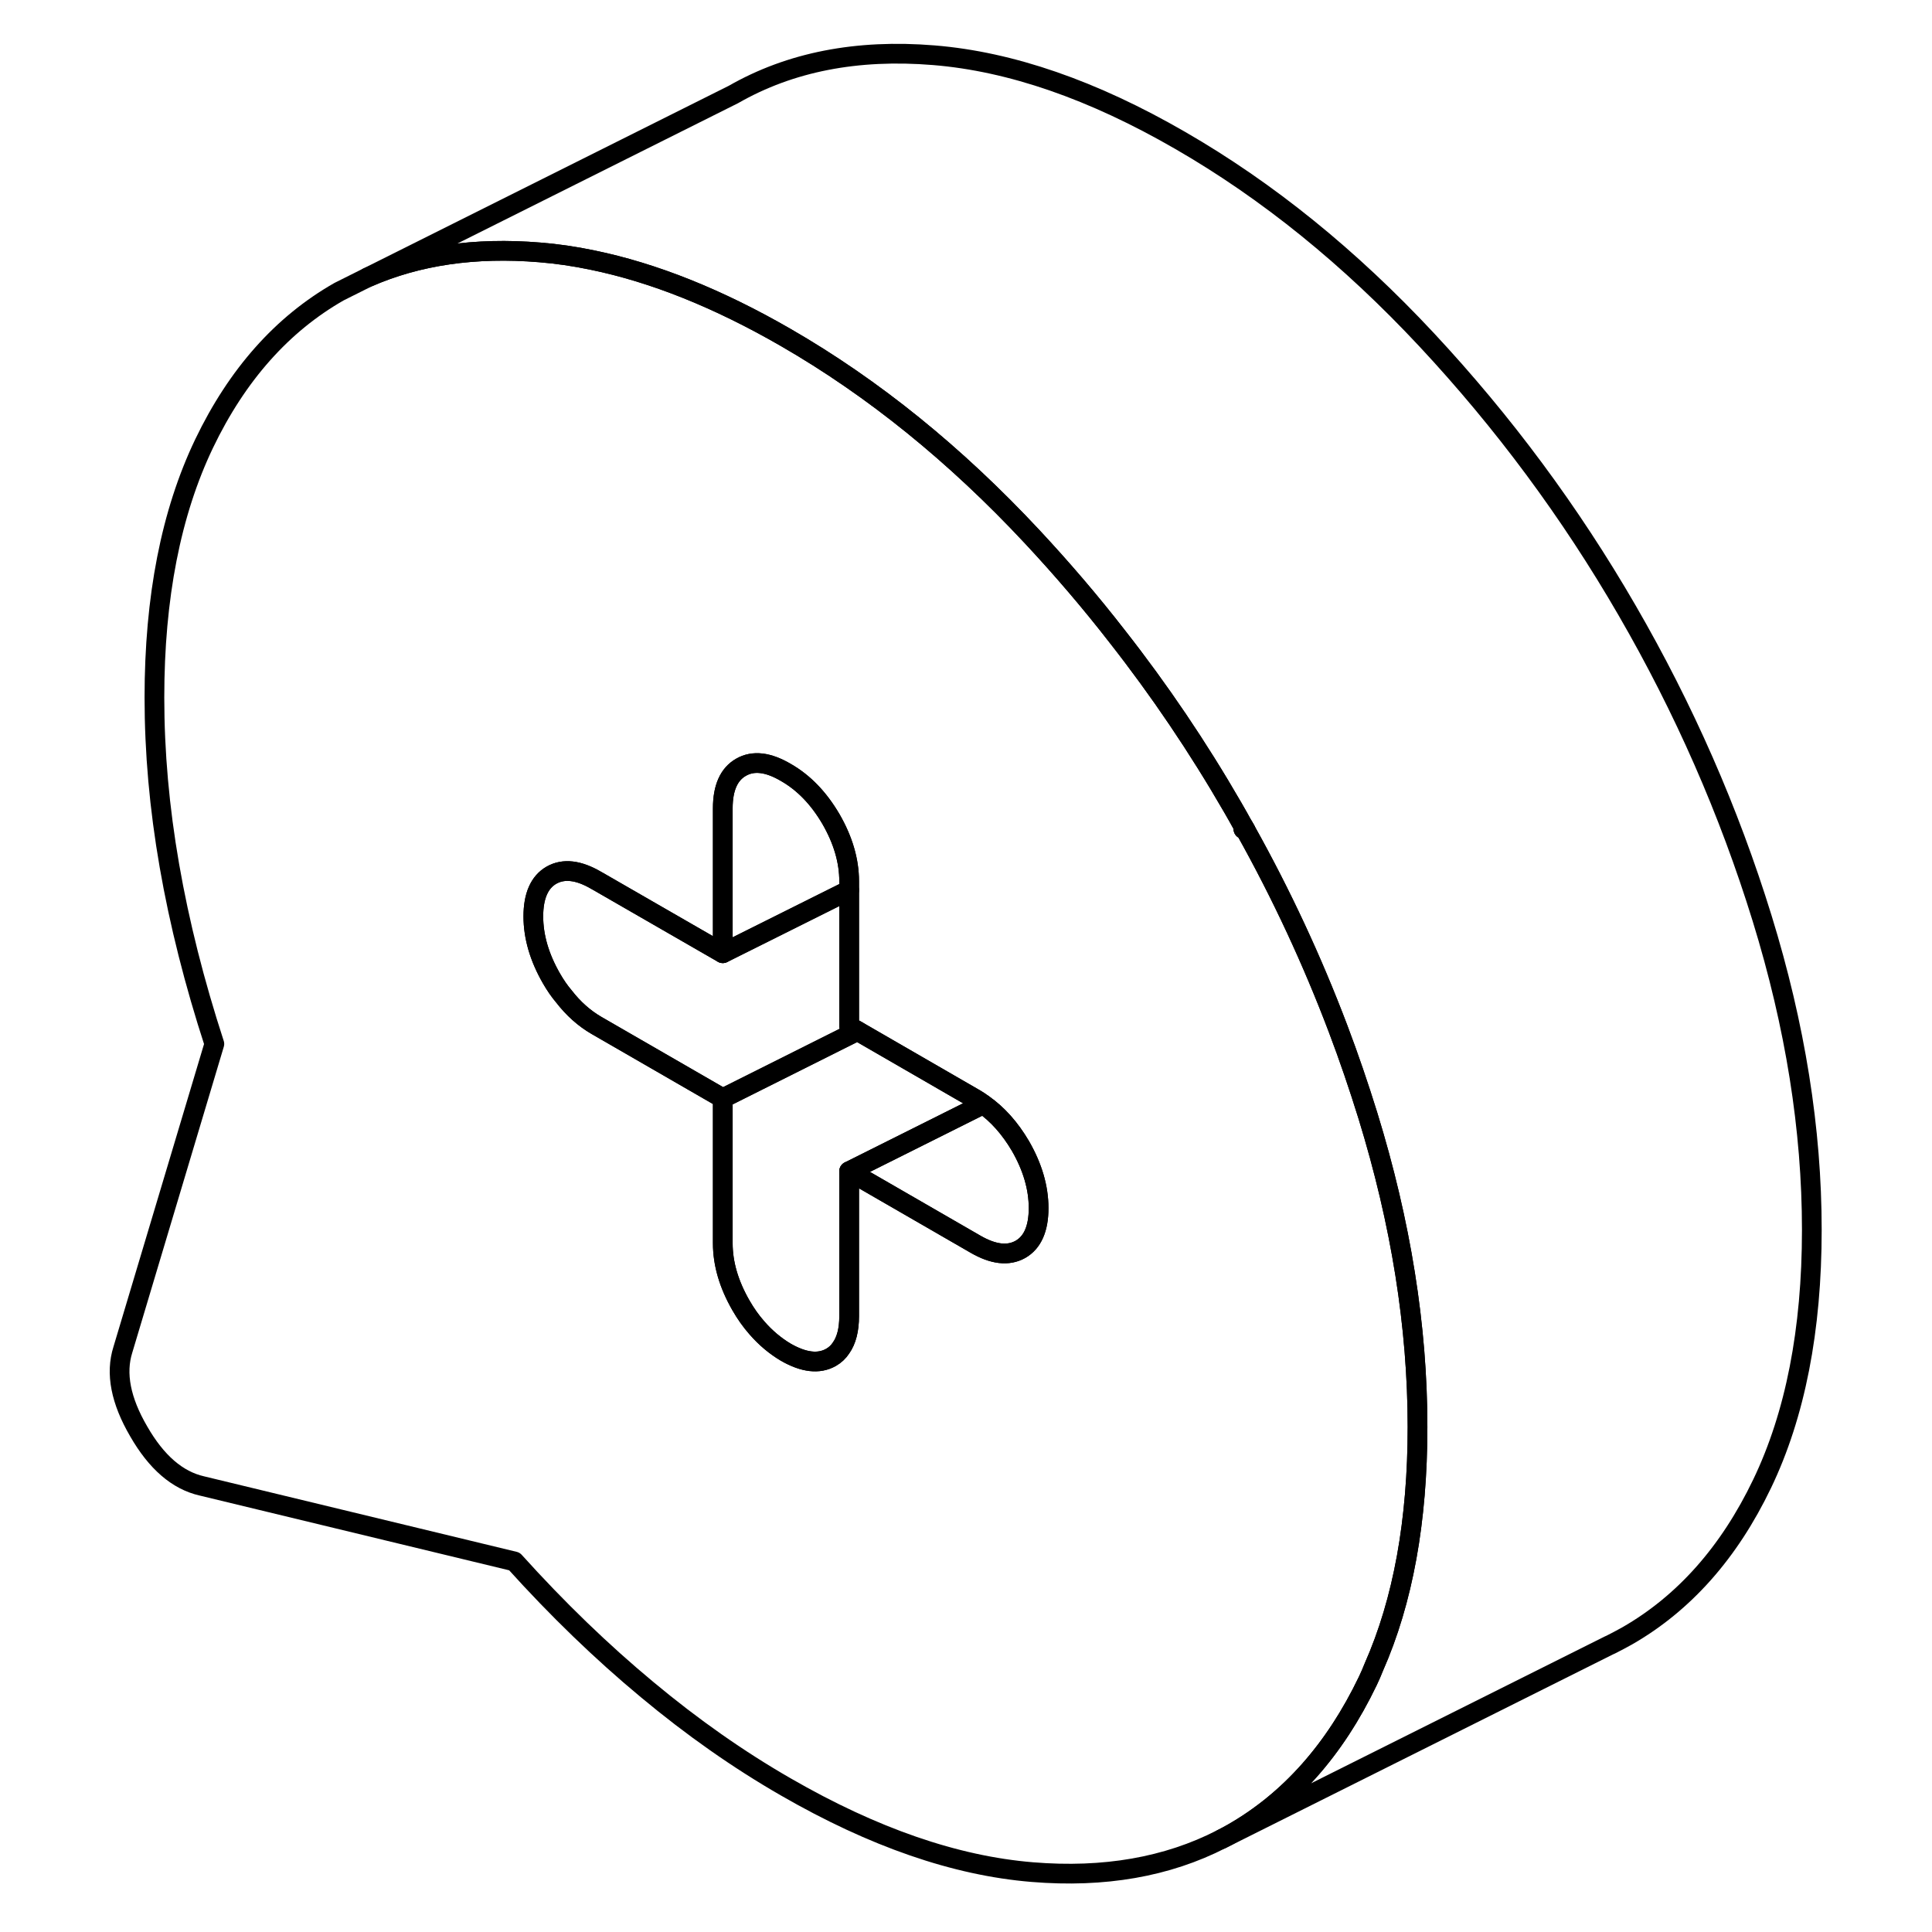 <svg viewBox="0 0 91 98" fill="none" xmlns="http://www.w3.org/2000/svg" height="48" width="48" stroke-width="1px"
     stroke-linecap="round" stroke-linejoin="round">
    <path d="M59.573 41.922V42.052L59.683 42.112C59.653 42.052 59.613 41.982 59.573 41.922Z" stroke="currentColor" stroke-linejoin="round"/>
    <path d="M59.573 41.922V42.052L59.683 42.112C59.653 42.052 59.613 41.982 59.573 41.922Z" stroke="currentColor" stroke-linejoin="round"/>
    <path d="M88.404 62.383C88.404 67.463 87.564 71.763 85.883 75.263C84.204 78.763 81.913 81.332 79.034 82.982C78.763 83.132 78.484 83.282 78.204 83.422L78.114 83.462L58.454 93.292C58.654 93.192 58.843 93.092 59.033 92.982C61.913 91.332 64.204 88.763 65.883 85.263C65.993 85.032 66.094 84.802 66.183 84.573C67.674 81.203 68.404 77.132 68.404 72.382C68.404 67.293 67.564 62.032 65.883 56.582C65.424 55.102 64.924 53.632 64.374 52.182C63.063 48.722 61.504 45.372 59.684 42.112C59.654 42.052 59.614 41.982 59.574 41.922C59.404 41.602 59.214 41.282 59.033 40.962C57.273 37.912 55.313 35.012 53.163 32.272C51.813 30.532 50.373 28.852 48.864 27.232C44.964 23.052 40.803 19.683 36.364 17.122C32.934 15.143 29.663 13.832 26.553 13.193C25.643 13.002 24.753 12.872 23.873 12.802C20.604 12.532 17.694 12.953 15.144 14.072L33.704 4.792C36.584 3.142 39.974 2.482 43.873 2.802C47.773 3.122 51.934 4.562 56.364 7.122C60.803 9.682 64.963 13.052 68.864 17.232C72.763 21.412 76.153 25.982 79.034 30.962C81.913 35.932 84.204 41.142 85.883 46.582C87.564 52.032 88.404 57.292 88.404 62.383Z" stroke="currentColor" stroke-linejoin="round"/>
    <path d="M65.883 56.582C65.423 55.102 64.923 53.632 64.373 52.182C63.063 48.722 61.503 45.372 59.683 42.112L59.573 42.052V41.922C59.403 41.602 59.213 41.282 59.033 40.962C57.273 37.912 55.313 35.012 53.163 32.272C51.813 30.532 50.373 28.852 48.863 27.232C44.963 23.052 40.803 19.682 36.363 17.122C32.933 15.142 29.663 13.832 26.553 13.192C25.643 13.002 24.753 12.872 23.873 12.802C20.603 12.532 17.693 12.952 15.143 14.072L13.703 14.792C10.823 16.432 8.533 19.002 6.853 22.502C5.173 26.012 4.333 30.302 4.333 35.382C4.333 38.142 4.583 40.982 5.093 43.912C5.603 46.842 6.363 49.852 7.373 52.953L2.733 68.462C2.353 69.662 2.623 71.042 3.533 72.602C4.433 74.172 5.503 75.092 6.733 75.372L22.593 79.203C24.783 81.632 27.023 83.793 29.323 85.703C31.613 87.612 33.963 89.263 36.363 90.642C40.803 93.203 44.963 94.642 48.863 94.962C52.503 95.262 55.703 94.702 58.453 93.292C58.653 93.192 58.843 93.092 59.033 92.982C61.913 91.332 64.203 88.763 65.883 85.263C65.993 85.032 66.093 84.802 66.183 84.572C67.673 81.202 68.403 77.132 68.403 72.382C68.403 67.292 67.563 62.032 65.883 56.582ZM48.263 63.372C47.643 63.722 46.883 63.632 45.983 63.112L39.573 59.412V66.763C39.573 67.453 39.433 67.992 39.163 68.372C39.033 68.572 38.863 68.732 38.653 68.852C38.033 69.202 37.273 69.112 36.363 68.592C35.823 68.272 35.323 67.852 34.883 67.342C34.593 67.012 34.323 66.632 34.083 66.212C33.473 65.152 33.163 64.102 33.163 63.062V55.712L26.753 52.013C26.133 51.653 25.583 51.162 25.103 50.542C24.873 50.272 24.663 49.962 24.473 49.632C23.863 48.572 23.553 47.522 23.553 46.482C23.553 45.442 23.863 44.742 24.473 44.392C25.093 44.042 25.853 44.132 26.753 44.662L26.843 44.712L33.163 48.352V41.002C33.163 39.962 33.473 39.272 34.083 38.922C34.703 38.562 35.463 38.652 36.363 39.182C37.273 39.702 38.033 40.492 38.653 41.552C39.263 42.612 39.573 43.663 39.573 44.703V52.052L39.993 52.292L45.983 55.752C46.113 55.832 46.243 55.913 46.373 56.013C47.103 56.523 47.733 57.232 48.263 58.132C48.873 59.192 49.183 60.242 49.183 61.282C49.183 62.322 48.873 63.022 48.263 63.372Z" stroke="currentColor" stroke-linejoin="round"/>
    <path d="M39.573 44.703V45.152L33.163 48.352V41.002C33.163 39.962 33.473 39.273 34.083 38.922C34.703 38.562 35.463 38.653 36.363 39.182C37.273 39.703 38.033 40.492 38.653 41.553C39.263 42.612 39.573 43.663 39.573 44.703Z" stroke="currentColor" stroke-linejoin="round"/>
    <path d="M39.994 52.292L33.164 55.712L26.754 52.012C26.134 51.652 25.584 51.162 25.104 50.542C24.874 50.272 24.664 49.962 24.474 49.632C23.864 48.572 23.554 47.522 23.554 46.482C23.554 45.442 23.864 44.742 24.474 44.392C25.094 44.042 25.854 44.132 26.754 44.662L26.844 44.712L33.164 48.352L39.574 45.152V52.052L39.994 52.292Z" stroke="currentColor" stroke-linejoin="round"/>
    <path d="M49.183 61.282C49.183 62.322 48.873 63.022 48.263 63.372C47.643 63.722 46.883 63.632 45.983 63.112L39.573 59.412L46.373 56.013C47.103 56.523 47.733 57.232 48.263 58.132C48.873 59.192 49.183 60.242 49.183 61.282Z" stroke="currentColor" stroke-linejoin="round"/>
    <path d="M46.373 56.013L39.573 59.413V66.763C39.573 67.453 39.433 67.993 39.163 68.373C39.033 68.573 38.863 68.733 38.653 68.853C38.033 69.203 37.273 69.112 36.363 68.593C35.823 68.272 35.323 67.853 34.883 67.343C34.593 67.013 34.323 66.632 34.083 66.213C33.473 65.153 33.163 64.103 33.163 63.062V55.712L39.993 52.292L45.983 55.752C46.113 55.833 46.243 55.913 46.373 56.013Z" stroke="currentColor" stroke-linejoin="round"/>
</svg>